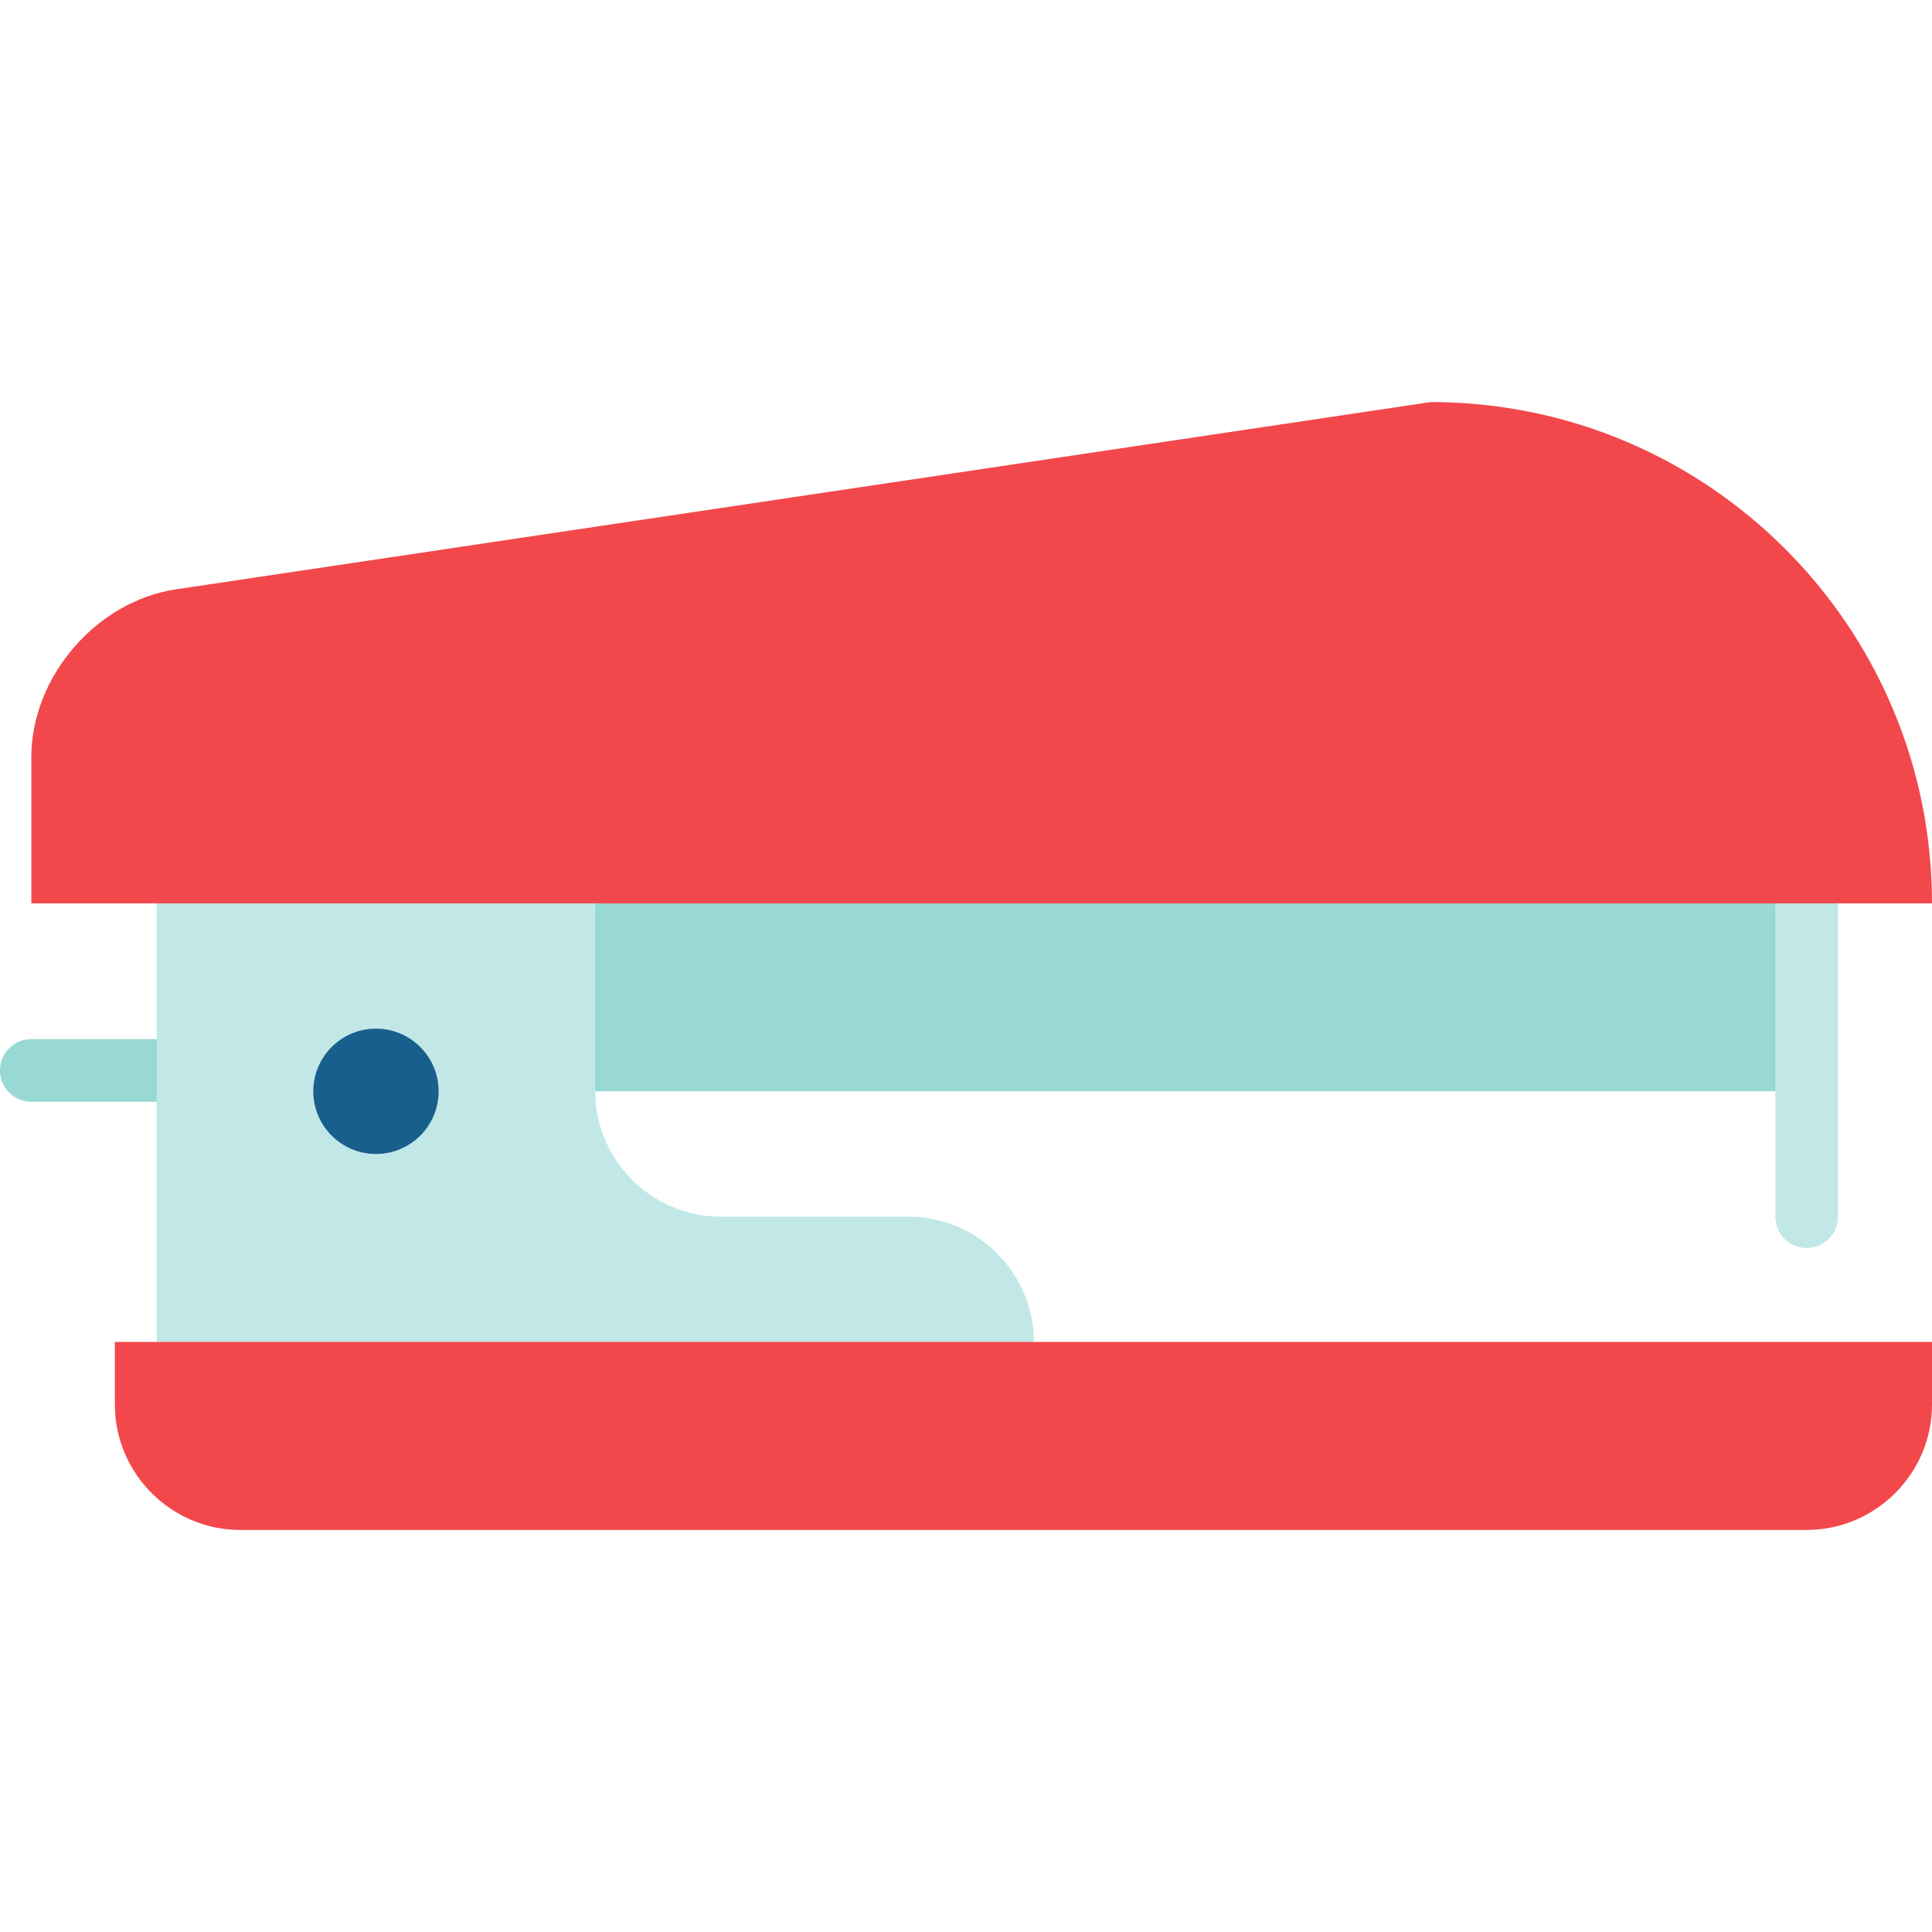 <?xml version="1.0" encoding="iso-8859-1"?>
<!-- Generator: Adobe Illustrator 19.0.0, SVG Export Plug-In . SVG Version: 6.00 Build 0)  -->
<svg xmlns="http://www.w3.org/2000/svg" xmlns:xlink="http://www.w3.org/1999/xlink" version="1.1" id="Capa_1" x="0px" y="0px" viewBox="0 0 462.5 462.5" style="enable-background:new 0 0 462.5 462.5;" xml:space="preserve" width="512" height="512">
<g>
	<path style="fill:#98D9D5;" d="M7.5,248.75c-4.142,0-7.5,3.357-7.5,7.5s3.358,7.5,7.5,7.5h40v-15H7.5z"/>
	<rect x="132.5" y="206.25" style="fill:#98D9D5;" width="300" height="55"/>
	<path style="fill:#C1E8E6;" d="M217.5,291.25h-45c-16.5,0-30-13.5-30-30v-45l-105-20v145l210-20   C247.5,304.75,234,291.25,217.5,291.25z"/>
	<path style="fill:#C1E8E6;" d="M425,206.25v85c0,4.143,3.357,7.5,7.5,7.5s7.5-3.357,7.5-7.5v-85H425z"/>
	<path style="fill:#F2484B;" d="M27.5,321.25v15c0,16.5,13.5,30,30,30h375c16.5,0,30-13.5,30-30v-15H27.5z"/>
	<path style="fill:#F2484B;" d="M342.5,96.25L42.12,141.08C23.08,143.92,7.5,162,7.5,181.25v35h455   C462.5,149.98,408.77,96.25,342.5,96.25z"/>
	<circle style="fill:#185F8D;" cx="90" cy="261.25" r="15"/>
</g>















</svg>
